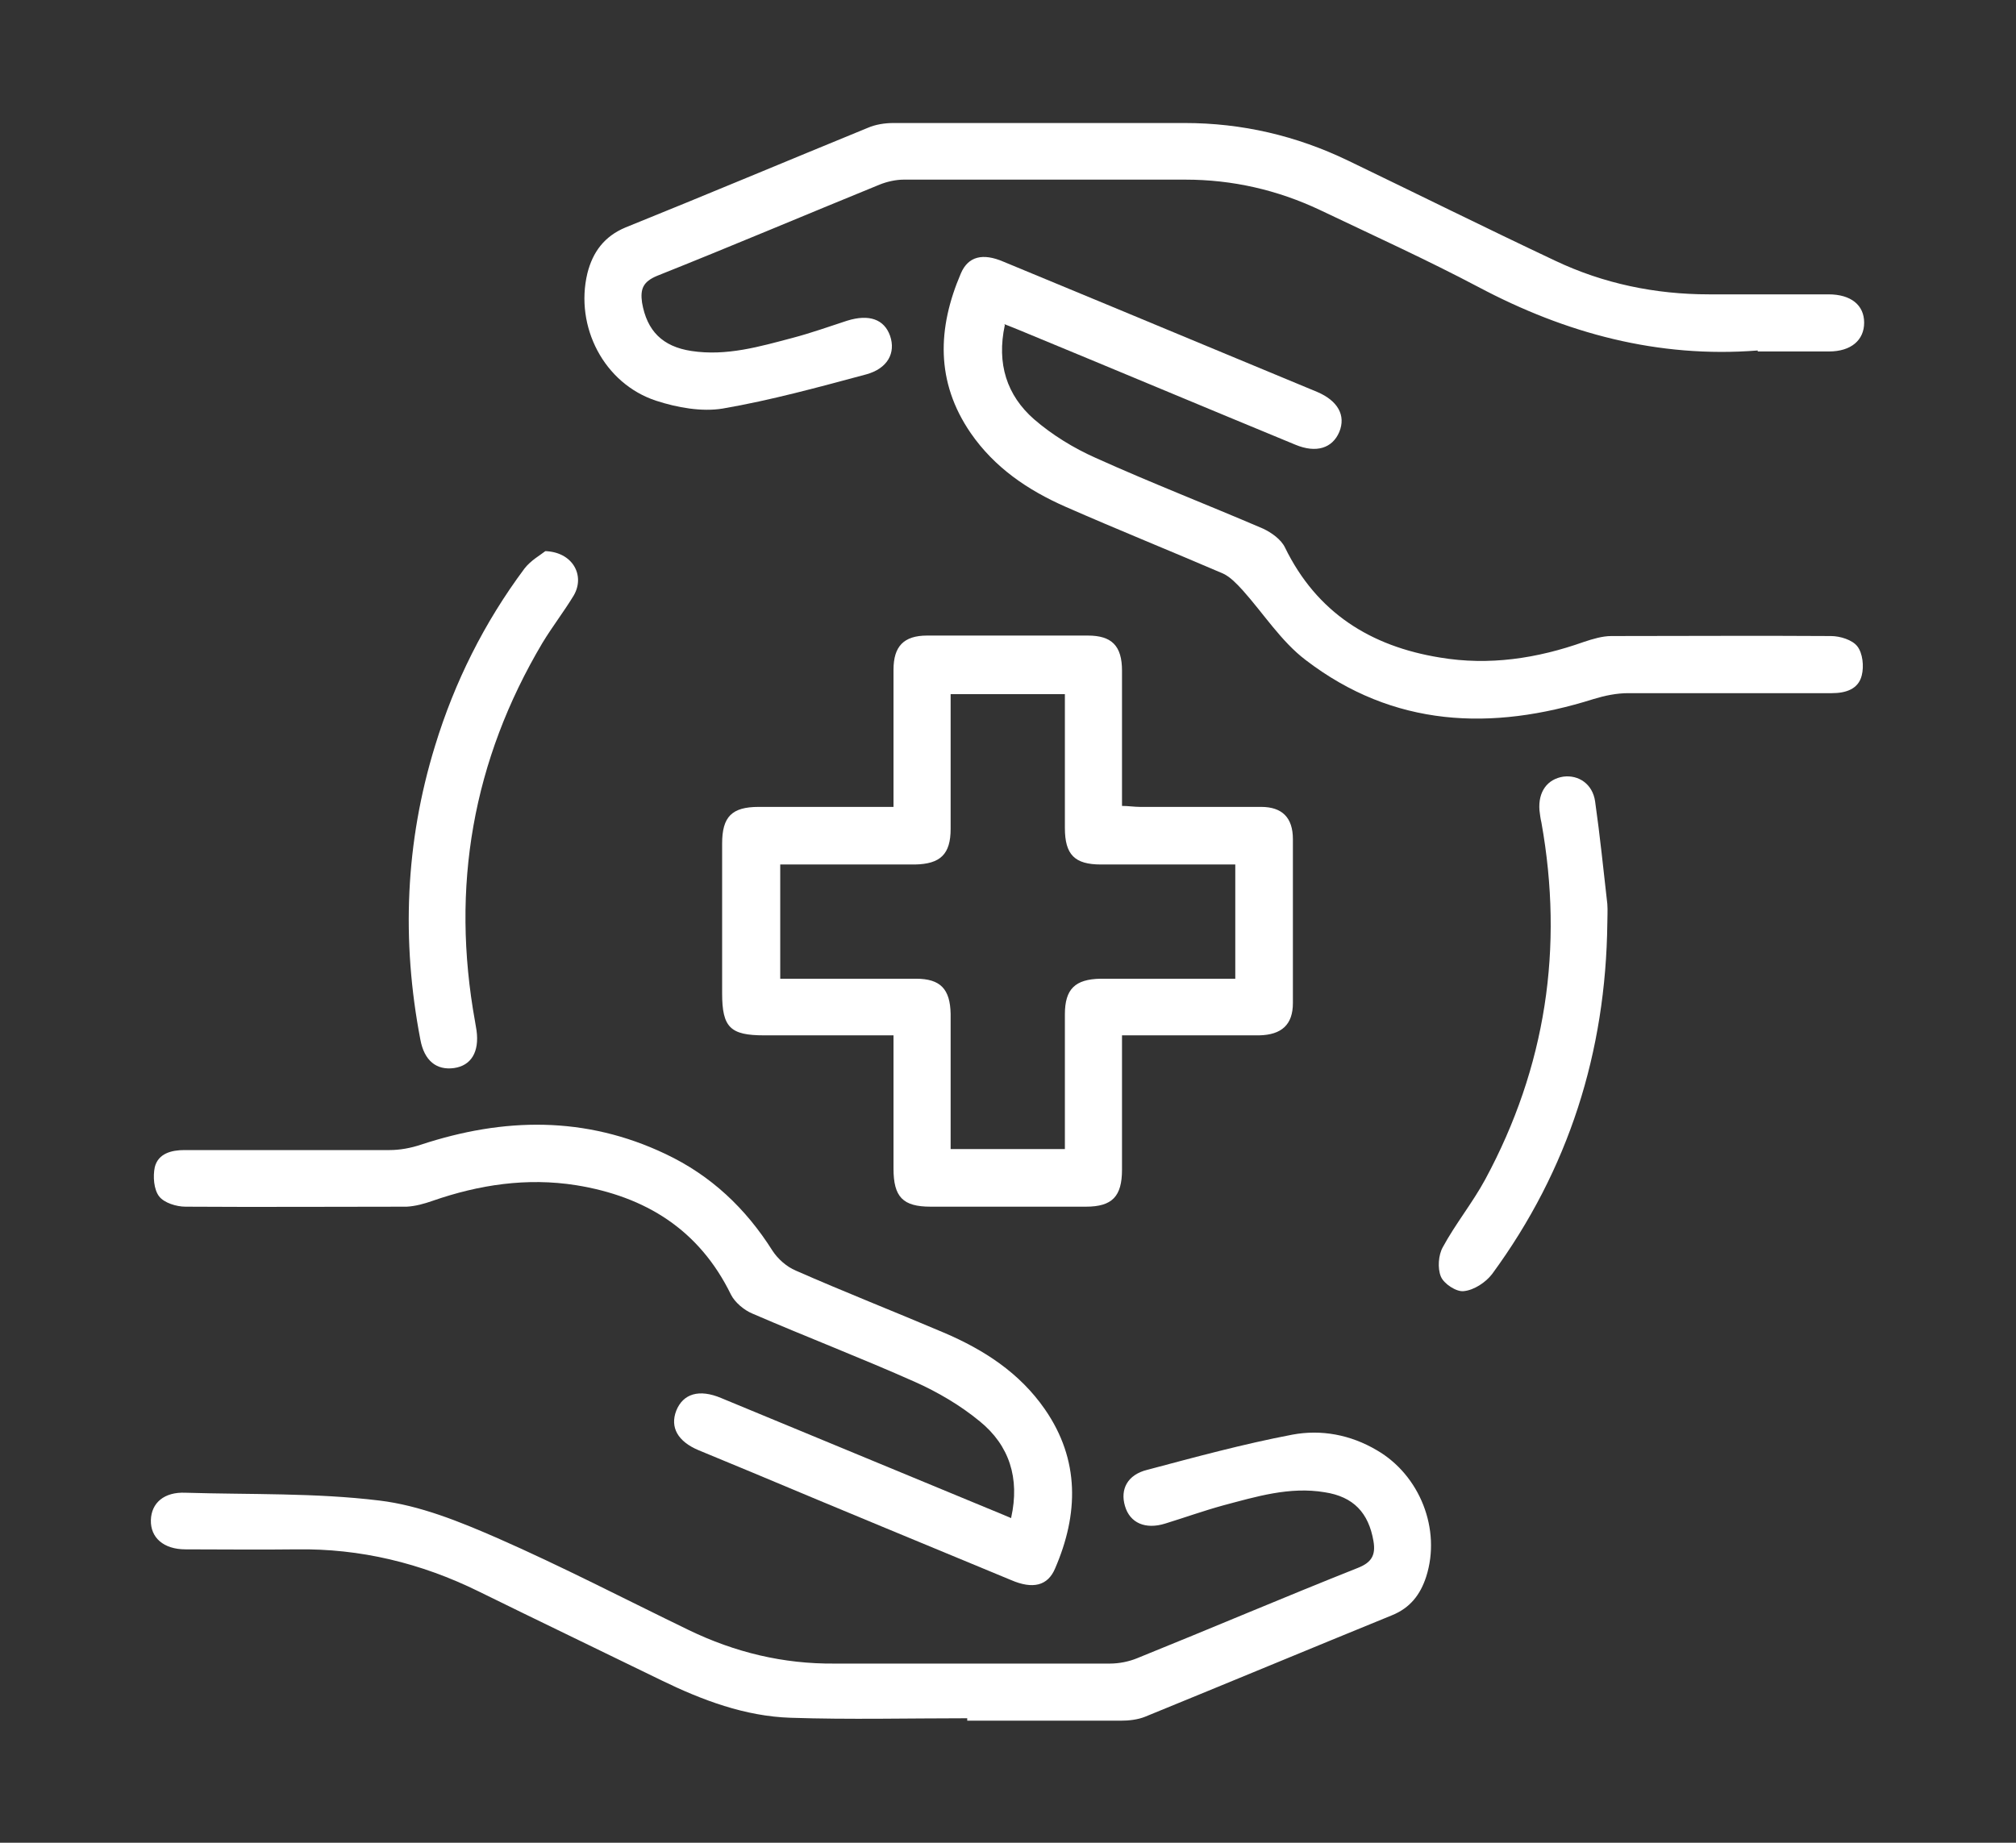 <?xml version="1.0" encoding="UTF-8"?>
<svg id="Camada_1" data-name="Camada 1" xmlns="http://www.w3.org/2000/svg" viewBox="0 0 41.29 37.75">
  <rect x="0" y="0" width="41.29" height="37.75" fill="#333333" stroke="none"/>
  <defs>
    <style>
      .cls-1 {
        fill: #fff;
        stroke-width: 0px;
      }
    </style>
  </defs>
  <path class="cls-1" d="m22.98,21.21c0,.95,0,1.85,0,2.75,0,.55-.2.76-.74.76-1.06,0-2.12,0-3.18,0-.57,0-.76-.2-.76-.78,0-.9,0-1.8,0-2.73-.91,0-1.78,0-2.65,0-.69,0-.86-.16-.86-.86,0-1.02,0-2.05,0-3.07,0-.55.2-.75.75-.75.9,0,1.8,0,2.76,0,0-.13,0-.24,0-.36,0-.82,0-1.63,0-2.45,0-.48.21-.7.69-.7,1.1,0,2.19,0,3.29,0,.49,0,.7.21.7.72,0,.91,0,1.82,0,2.77.13,0,.25.02.37.02.83,0,1.66,0,2.48,0,.43,0,.65.22.65.66,0,1.12,0,2.24,0,3.36,0,.44-.23.65-.69.66-.92,0-1.85,0-2.81,0Zm-1.17-6.99h-2.34c0,.94,0,1.85,0,2.76,0,.52-.21.72-.73.73-.57,0-1.14,0-1.72,0-.35,0-.69,0-1.04,0v2.34c.14,0,.25,0,.37,0,.8,0,1.61,0,2.41,0,.5,0,.7.21.71.72,0,.13,0,.27,0,.4,0,.79,0,1.57,0,2.37h2.34c0-.94,0-1.85,0-2.76,0-.52.21-.72.73-.73.56,0,1.12,0,1.68,0,.36,0,.72,0,1.08,0v-2.34c-.93,0-1.84,0-2.75,0-.54,0-.74-.2-.74-.75,0-.9,0-1.8,0-2.73Z"/>
  <path class="cls-1" d="m19.81,35.2c-1.21,0-2.41.03-3.62-.01-.93-.03-1.81-.36-2.65-.77-1.25-.61-2.5-1.21-3.74-1.82-1.18-.58-2.42-.88-3.73-.86-.76.01-1.51,0-2.27,0-.45,0-.72-.24-.71-.6.01-.35.27-.58.71-.56,1.33.04,2.66,0,3.97.16.83.1,1.64.43,2.42.77,1.32.58,2.61,1.25,3.91,1.88.95.46,1.94.7,3,.69,1.88,0,3.75,0,5.63,0,.19,0,.39-.04.56-.11,1.51-.61,3.01-1.25,4.52-1.85.28-.11.37-.26.32-.55-.1-.58-.41-.91-1-1-.72-.12-1.4.09-2.08.27-.4.11-.79.25-1.18.37-.41.13-.73-.01-.83-.36-.1-.34.05-.64.46-.74.98-.26,1.97-.53,2.97-.72.59-.11,1.19,0,1.73.32.88.51,1.32,1.62,1.01,2.59-.12.37-.33.64-.7.79-1.69.69-3.37,1.39-5.06,2.08-.15.06-.33.08-.5.08-1.05,0-2.1,0-3.14,0,0-.02,0-.03,0-.05Z"/>
  <path class="cls-1" d="m36,7.18c-2.04.16-3.93-.35-5.72-1.3-1.06-.56-2.16-1.06-3.25-1.58-.87-.41-1.79-.62-2.75-.62-1.92,0-3.85,0-5.77,0-.16,0-.34.04-.49.1-1.52.62-3.03,1.26-4.56,1.87-.29.12-.35.27-.31.55.1.58.42.9,1.01.99.72.11,1.4-.09,2.08-.27.38-.1.74-.23,1.11-.35.45-.14.76-.03.88.31.12.35-.05.67-.49.79-.97.26-1.95.53-2.94.7-.43.07-.93-.02-1.36-.16-1.07-.35-1.67-1.52-1.41-2.61.11-.44.35-.76.78-.94,1.66-.67,3.3-1.36,4.96-2.04.16-.07.35-.1.53-.1,1.99,0,3.97,0,5.96,0,1.18,0,2.29.26,3.35.77,1.41.68,2.82,1.38,4.24,2.05.99.47,2.05.69,3.15.69.82,0,1.63,0,2.45,0,.46,0,.73.22.73.58,0,.36-.27.59-.72.59-.49,0-.97,0-1.46,0Z"/>
  <path class="cls-1" d="m20.58,6.66c-.17.79.04,1.44.6,1.93.37.32.81.59,1.26.79,1.13.51,2.29.96,3.43,1.45.17.08.37.22.45.39.65,1.33,1.75,2.02,3.17,2.25,1.01.17,1.99.02,2.95-.32.18-.06.38-.12.56-.12,1.5,0,3-.01,4.5,0,.19,0,.44.08.54.21.11.14.14.41.09.6-.07.28-.33.36-.61.36-1.39,0-2.78,0-4.17,0-.24,0-.48.05-.71.12-2.09.66-4.1.58-5.9-.8-.5-.38-.86-.95-1.29-1.43-.12-.13-.25-.27-.4-.34-1.07-.46-2.16-.9-3.23-1.37-.77-.34-1.45-.8-1.94-1.51-.72-1.05-.68-2.15-.2-3.27.15-.35.45-.42.87-.24,1.5.62,2.99,1.24,4.48,1.86.65.27,1.3.54,1.95.81.42.18.59.48.45.82-.14.33-.47.44-.9.26-1.89-.78-3.77-1.57-5.66-2.35-.09-.04-.18-.07-.3-.12Z"/>
  <path class="cls-1" d="m20.71,31.09c.18-.81-.04-1.48-.64-1.97-.4-.33-.86-.6-1.33-.81-1.1-.49-2.22-.92-3.33-1.4-.17-.07-.36-.23-.44-.39-.65-1.33-1.75-2.01-3.17-2.24-1.01-.16-1.99-.01-2.94.32-.17.06-.35.11-.53.12-1.51,0-3.02.01-4.53,0-.19,0-.44-.08-.54-.21-.11-.14-.13-.41-.09-.6.07-.28.34-.35.61-.35,1.4,0,2.8,0,4.2,0,.21,0,.43-.04.64-.11,1.7-.56,3.37-.59,5.01.19.93.44,1.64,1.11,2.19,1.98.11.17.29.33.48.41,1,.44,2.02.84,3.03,1.27.82.35,1.55.82,2.07,1.57.72,1.04.69,2.15.21,3.26-.15.36-.46.43-.9.24-1.76-.73-3.53-1.46-5.29-2.2-.37-.15-.74-.31-1.11-.46-.43-.18-.59-.47-.46-.81.14-.35.47-.45.92-.26,1.82.75,3.64,1.51,5.46,2.26.15.06.29.12.48.2Z"/>
  <path class="cls-1" d="m32.92,18.91c-.03,2.64-.79,5.05-2.36,7.19-.13.17-.37.33-.58.35-.15.02-.41-.15-.47-.3-.07-.17-.05-.44.04-.6.26-.48.61-.91.87-1.39,1.24-2.3,1.61-4.74,1.15-7.31-.02-.08-.03-.17-.04-.25-.03-.38.16-.64.49-.69.31-.04.6.15.65.51.1.7.17,1.4.25,2.1.01.13,0,.27,0,.4Z"/>
  <path class="cls-1" d="m11.15,11.29c.58.01.84.5.6.91-.2.33-.44.64-.64.97-1.43,2.41-1.88,5-1.38,7.76.01.06.02.12.03.18.06.44-.11.72-.46.77-.36.05-.61-.15-.69-.58-.39-2.03-.31-4.04.3-6.02.4-1.31,1.01-2.53,1.83-3.63.13-.17.33-.28.43-.36Z"/>
</svg>